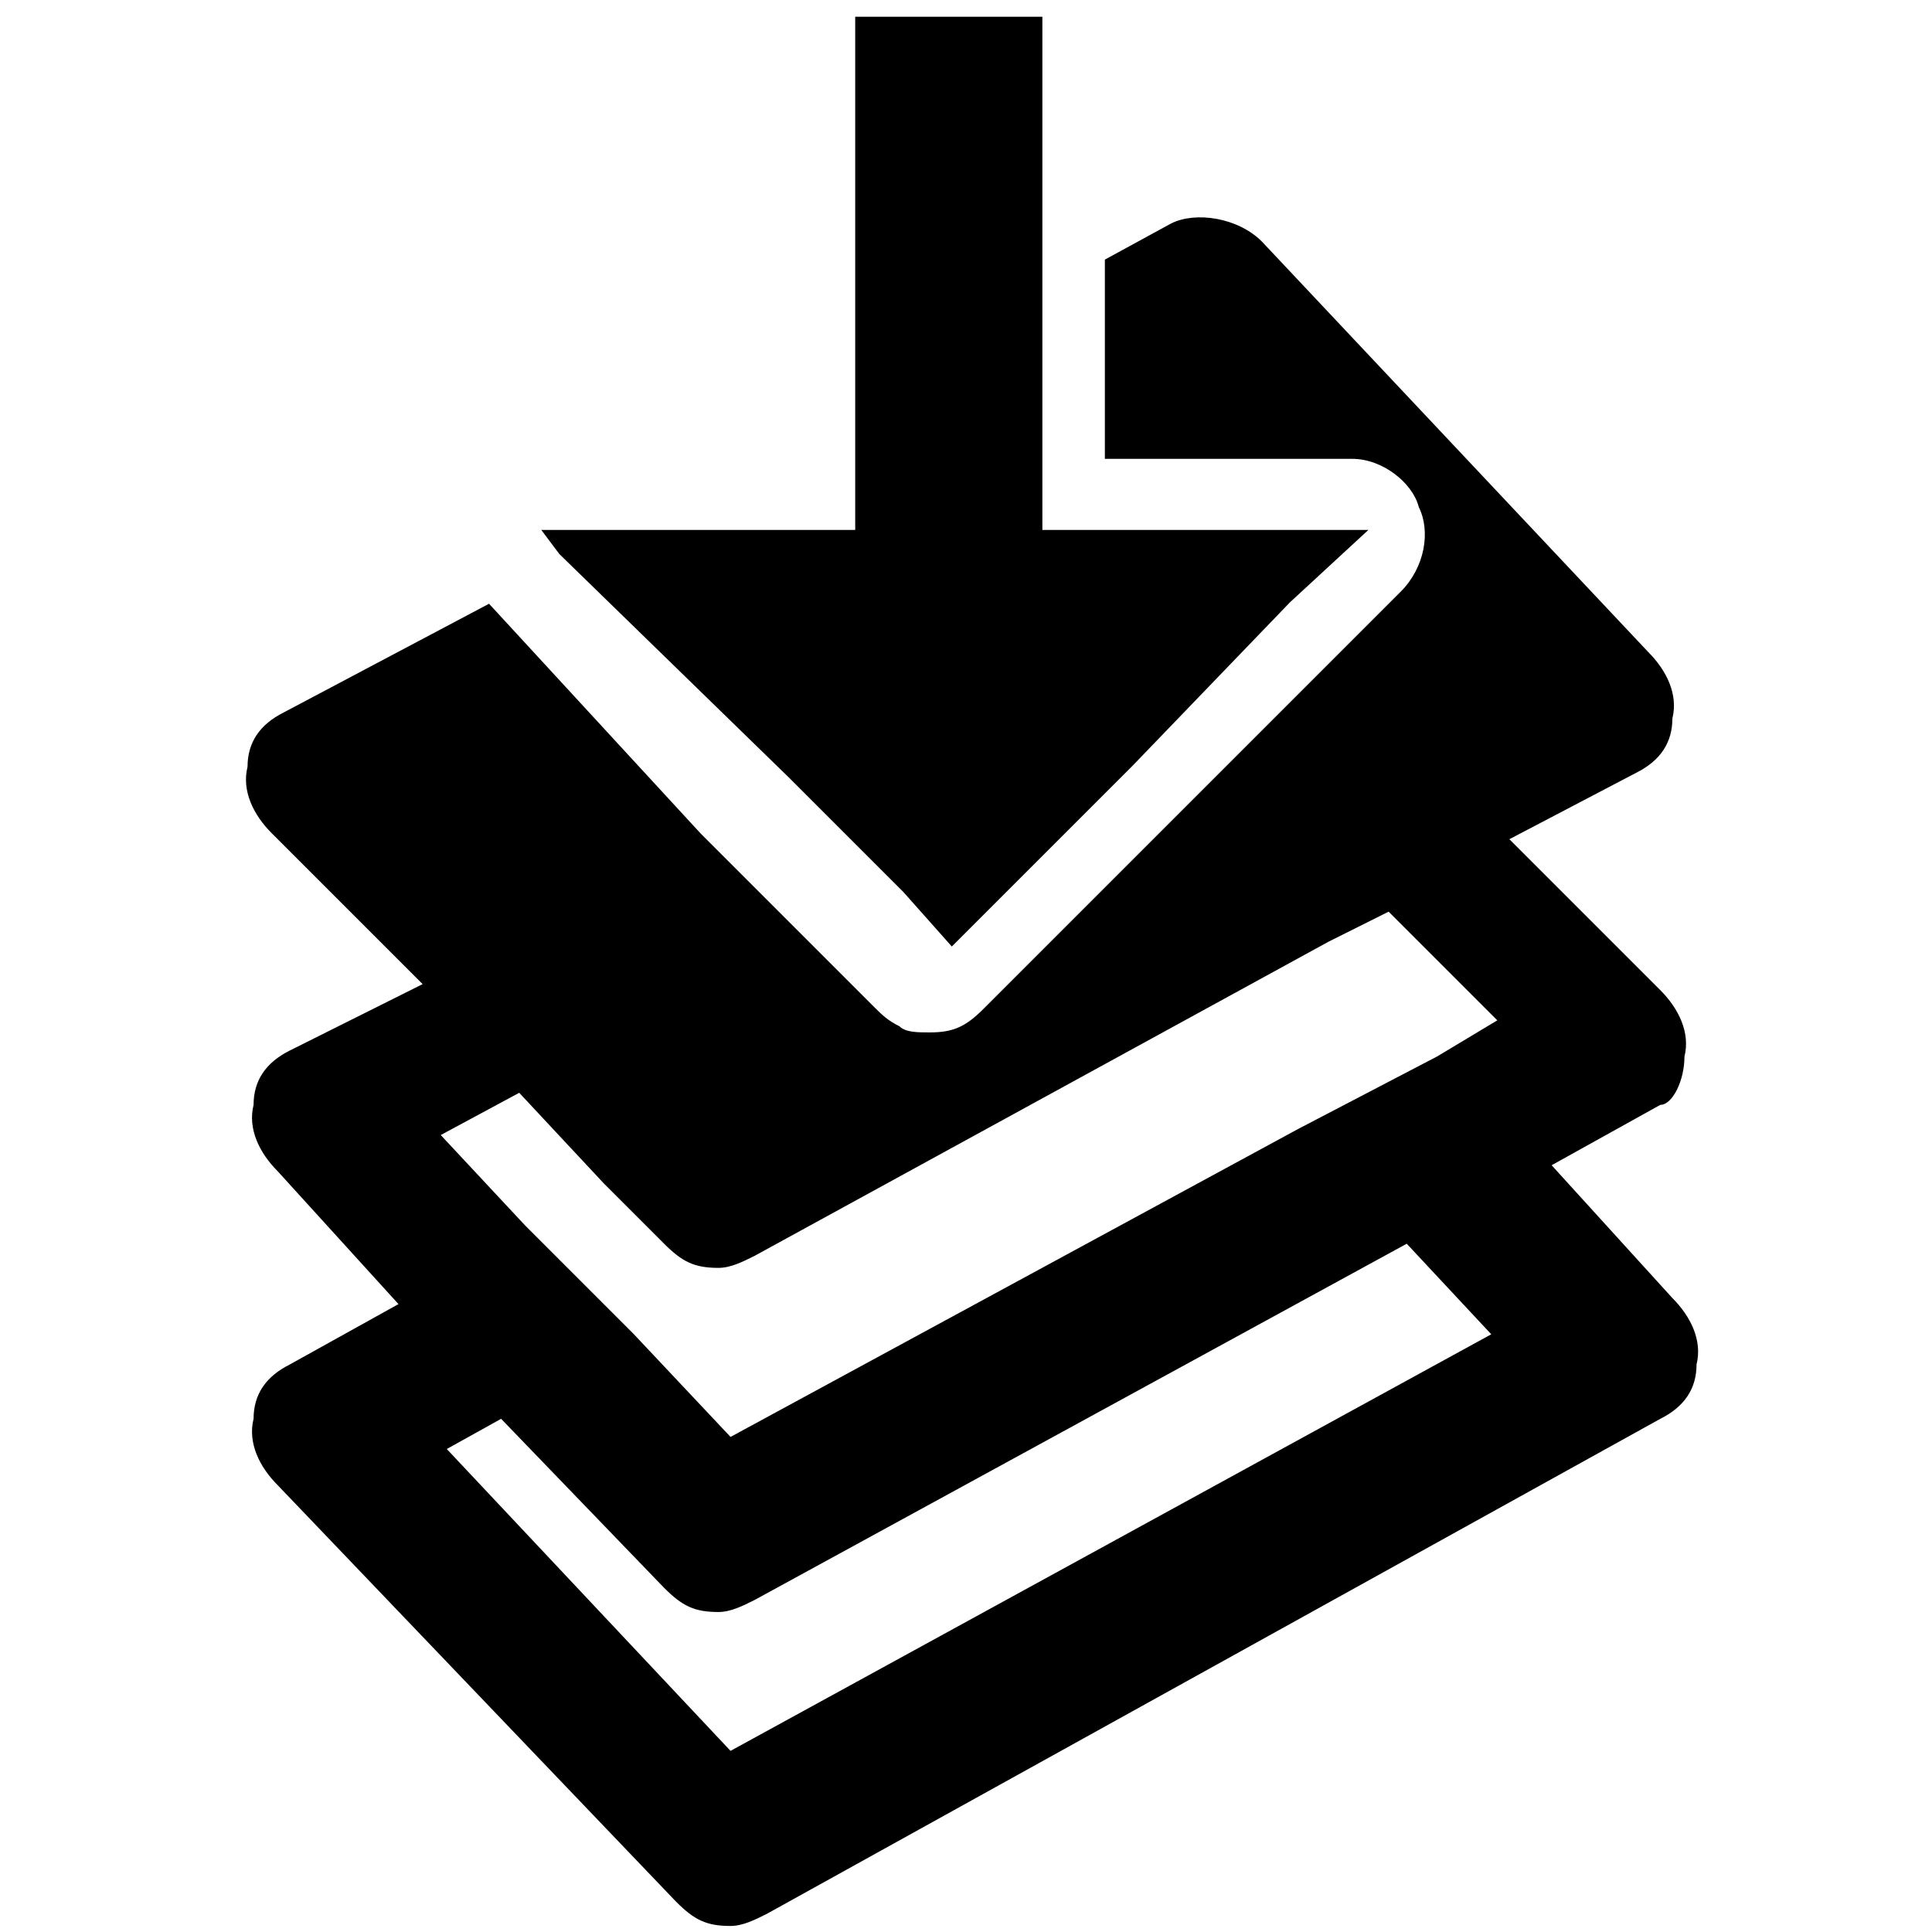 <?xml version="1.0" encoding="utf-8"?>
<!-- Generator: Adobe Illustrator 25.2.0, SVG Export Plug-In . SVG Version: 6.00 Build 0)  -->
<svg version="1.1" id="Layer_1" xmlns="http://www.w3.org/2000/svg" xmlns:xlink="http://www.w3.org/1999/xlink" x="0px" y="0px"
	 viewBox="0 0 32 32" style="enable-background:new 0 0 32 32;" xml:space="preserve">
<g>
	<g>
		<path d="M27.9,17.5c0.1-0.4-0.1-0.8-0.4-1.1l-2.5-2.5l2.1-1.1c0.4-0.2,0.6-0.5,0.6-0.9c0.1-0.4-0.1-0.8-0.4-1.1L20.9,4
			c-0.4-0.4-1.1-0.5-1.5-0.3l-1.1,0.6v3.3h4.1c0.5,0,1,0.4,1.1,0.8c0.2,0.4,0.1,1-0.3,1.4l-3,3l-2.8,2.8l-1.1,1.1
			c-0.3,0.3-0.5,0.4-0.9,0.4c-0.2,0-0.4,0-0.5-0.1l0,0c-0.2-0.1-0.3-0.2-0.4-0.3l-1.1-1.1l-1.8-1.8L8.1,10l-3.4,1.8
			c-0.4,0.2-0.6,0.5-0.6,0.9c-0.1,0.4,0.1,0.8,0.4,1.1l2.5,2.5l-2.2,1.1c-0.4,0.2-0.6,0.5-0.6,0.9c-0.1,0.4,0.1,0.8,0.4,1.1l2,2.2
			l-1.8,1c-0.4,0.2-0.6,0.5-0.6,0.9c-0.1,0.4,0.1,0.8,0.4,1.1l6.6,6.9c0.3,0.3,0.5,0.4,0.9,0.4c0.2,0,0.4-0.1,0.6-0.2l14.8-8.2
			c0.4-0.2,0.6-0.5,0.6-0.9c0.1-0.4-0.1-0.8-0.4-1.1l-2-2.2l1.8-1C27.7,18.3,27.9,17.9,27.9,17.5z M12.1,29l-4.7-5l0.9-0.5l2.7,2.8
			c0.3,0.3,0.5,0.4,0.9,0.4c0.2,0,0.4-0.1,0.6-0.2l10.8-5.9l1.4,1.5L12.1,29z M23.8,17.5l-2.3,1.2l-9.4,5.1l-1.6-1.7l-1.8-1.8
			l-1.4-1.5l1.3-0.7l1.4,1.5l1,1c0.3,0.3,0.5,0.4,0.9,0.4c0.2,0,0.4-0.1,0.6-0.2l9.5-5.2l1-0.5l1.8,1.8L23.8,17.5z"/>
	</g>
	<g id="Grupo_310_5_" transform="translate(-254.935 -437.323)">
		<g id="Trazado_1730_6_">
			<polygon points="277.6,446.1 276.3,447.3 273.7,450 270.7,453 269.9,452.1 268,450.2 264.2,446.5 263.9,446.1 269.1,446.1 
				269.1,437.6 272.2,437.6 272.2,446.1 			"/>
		</g>
	</g>
</g>
</svg>
